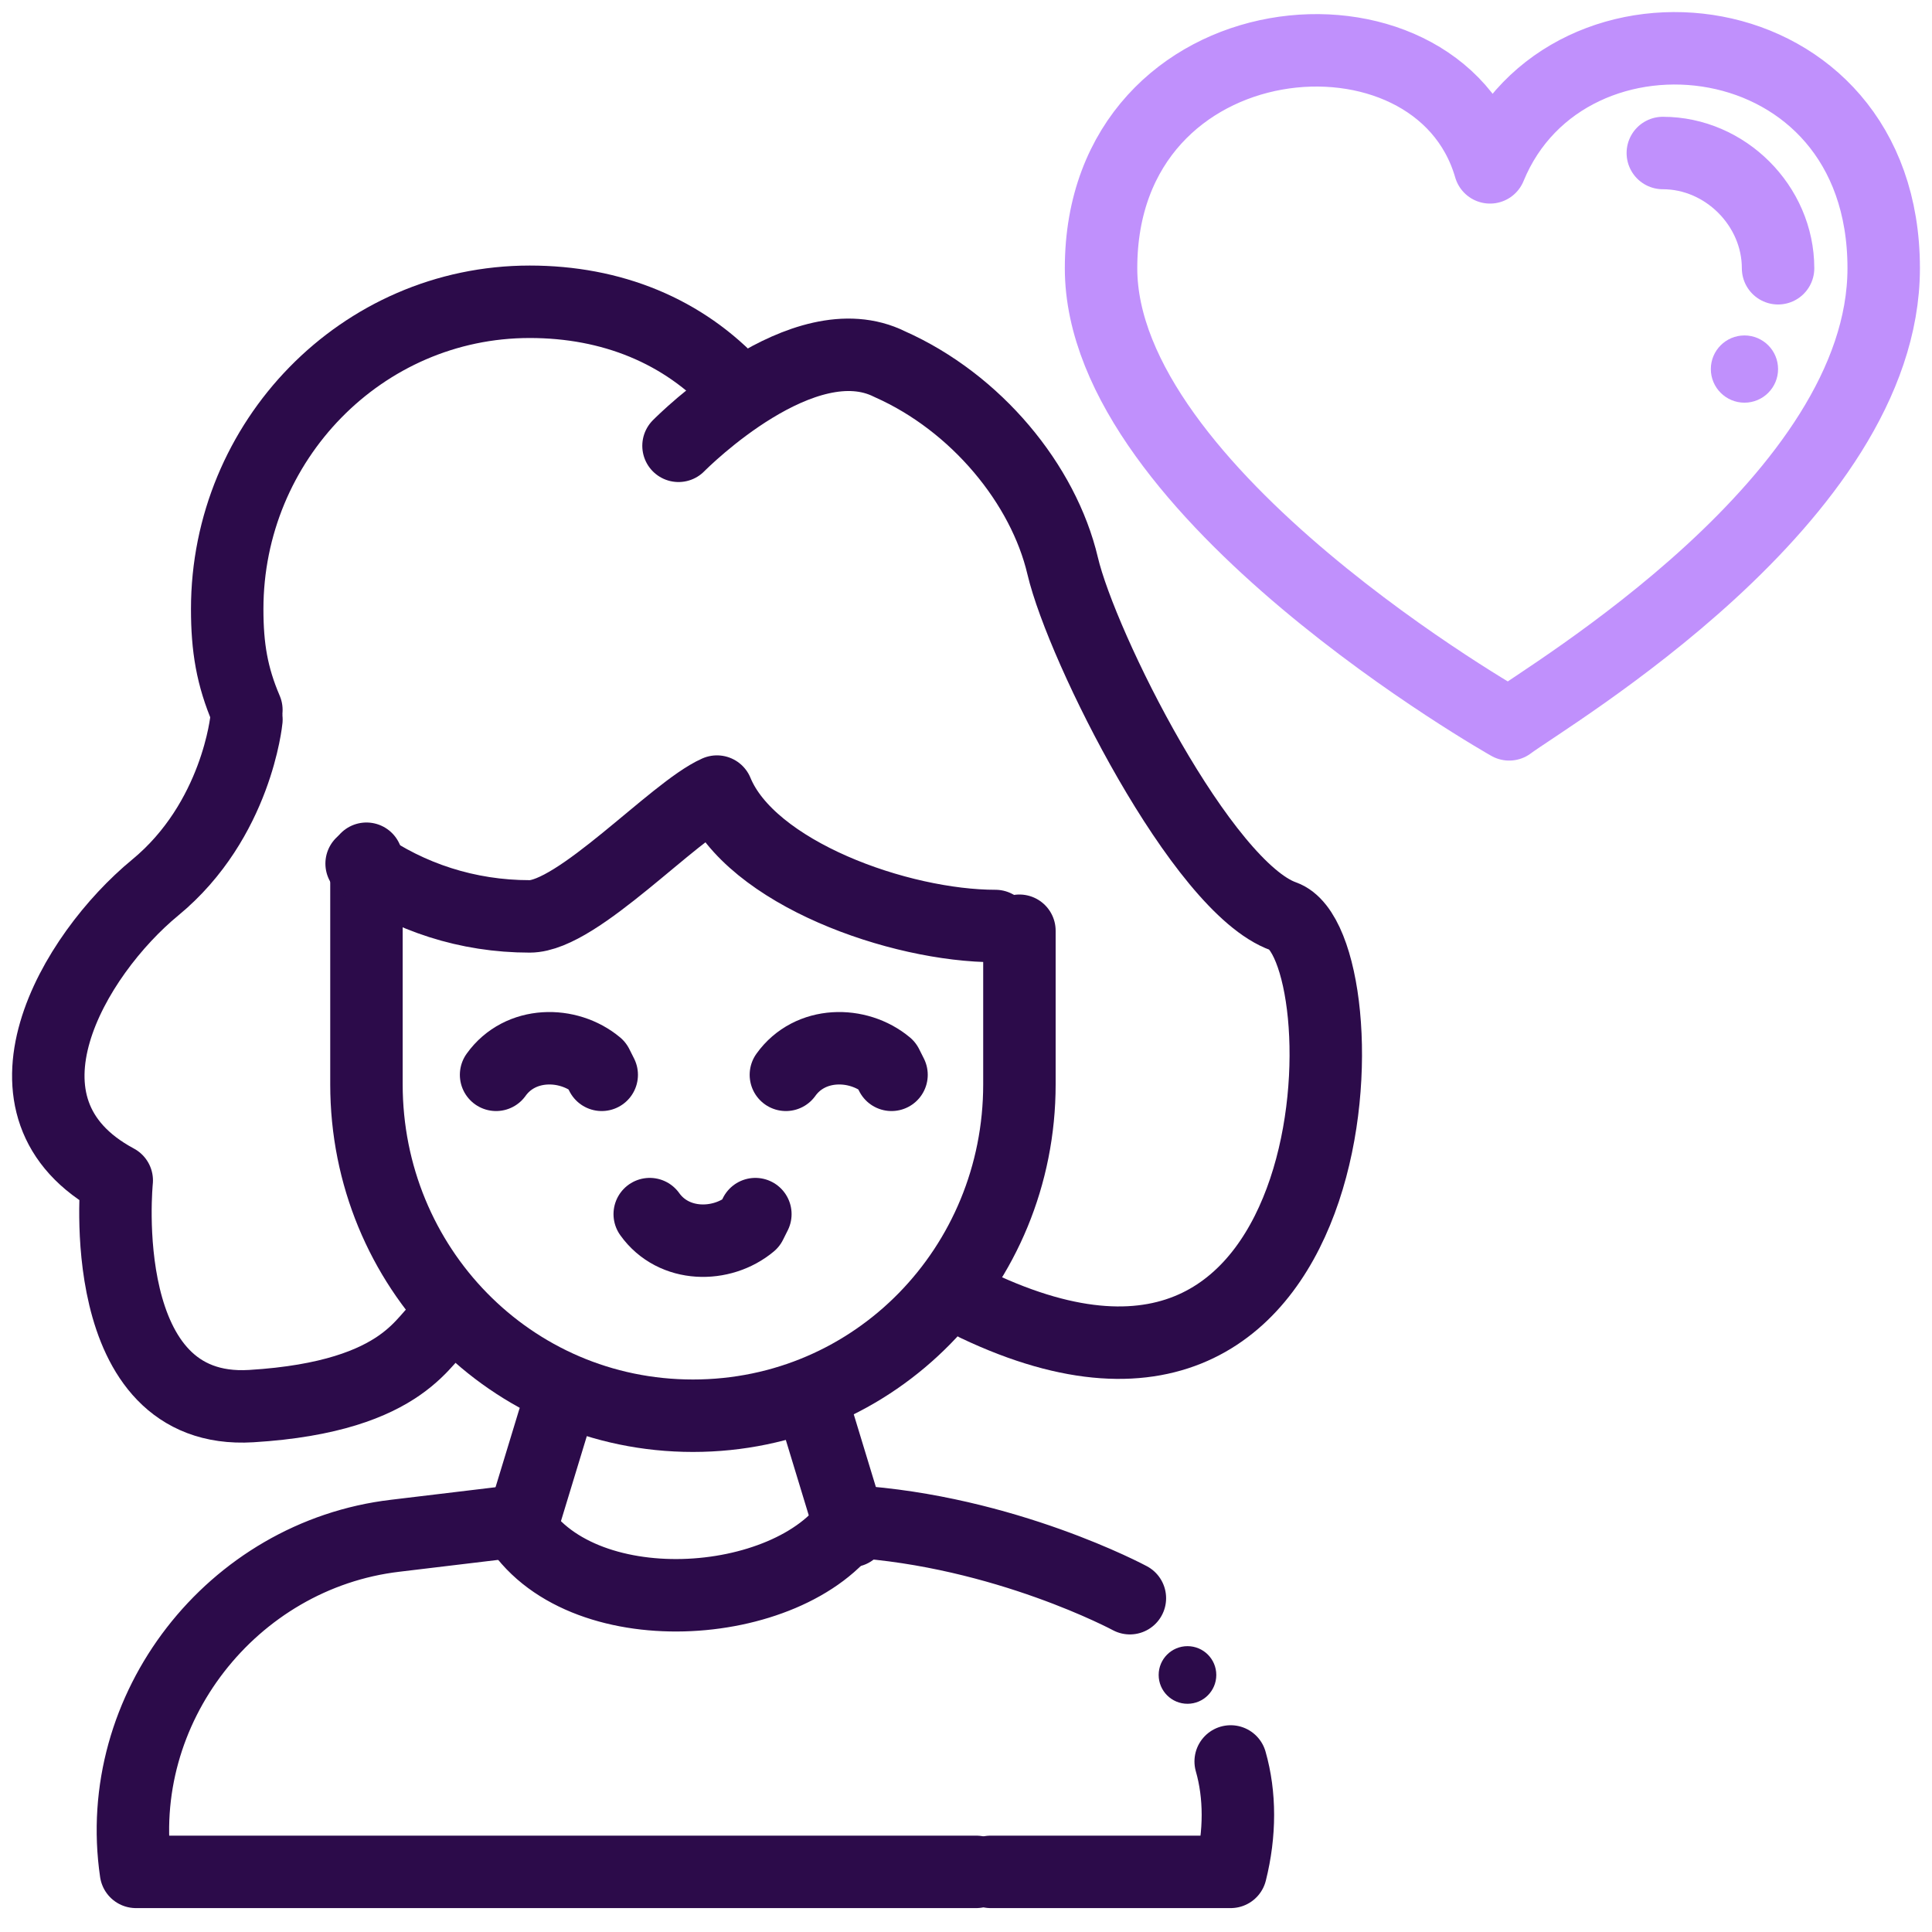 <svg width="40" height="40" viewBox="0 0 40 40" fill="none" xmlns="http://www.w3.org/2000/svg">
<g clip-path="url(#clip0_24916_7124)">
<path d="M10.271 22.253C10.768 21.557 11.762 21.557 12.358 22.054L12.458 22.253" stroke="#2C0B4A" stroke-width="1.5" stroke-miterlimit="10" stroke-linecap="round" stroke-linejoin="round"/>
<path d="M16.271 22.253C16.768 21.557 17.762 21.557 18.358 22.054L18.458 22.253" stroke="#2C0B4A" stroke-width="1.5" stroke-miterlimit="10" stroke-linecap="round" stroke-linejoin="round"/>
<path d="M21.106 19.27V22.451C21.106 26.229 18.124 29.311 14.347 29.311C10.569 29.311 7.587 26.229 7.587 22.451V17.779" stroke="#2C0B4A" stroke-width="1.5" stroke-miterlimit="10" stroke-linecap="round" stroke-linejoin="round"/>
<path d="M13.452 25.137C13.949 25.833 14.943 25.833 15.54 25.335L15.639 25.137" stroke="#2C0B4A" stroke-width="1.5" stroke-miterlimit="10" stroke-linecap="round" stroke-linejoin="round"/>
<path d="M7.487 17.88C8.481 18.576 9.674 18.973 10.967 18.973C11.961 18.973 13.949 16.786 14.844 16.389C15.539 18.079 18.621 19.172 20.609 19.172" stroke="#2C0B4A" stroke-width="1.5" stroke-miterlimit="10" stroke-linecap="round" stroke-linejoin="round"/>
<path d="M15.241 8.037C14.148 6.845 12.657 6.248 10.967 6.248C7.487 6.248 4.704 9.131 4.704 12.61C4.704 13.405 4.803 14.002 5.101 14.698" stroke="#2C0B4A" stroke-width="1.5" stroke-miterlimit="10" stroke-linecap="round" stroke-linejoin="round"/>
<path d="M14.048 9.23C14.148 9.13 16.633 6.645 18.422 7.54C20.212 8.335 21.603 10.025 22.001 11.715C22.399 13.405 24.884 18.375 26.574 18.972C28.264 19.568 28.164 30.801 20.212 27.024" stroke="#2C0B4A" stroke-width="1.5" stroke-miterlimit="10" stroke-linecap="round" stroke-linejoin="round"/>
<path d="M9.177 27.422C8.78 27.621 8.481 28.913 5.201 29.112C1.92 29.311 2.417 24.44 2.417 24.44C-0.366 22.949 1.523 19.767 3.213 18.376C4.903 16.984 5.102 14.896 5.102 14.896" stroke="#2C0B4A" stroke-width="1.5" stroke-miterlimit="10" stroke-linecap="round" stroke-linejoin="round"/>
<path d="M20.212 38.755H4.505H2.815C2.318 35.375 4.803 32.194 8.183 31.796L10.668 31.498C11.961 33.685 16.335 33.387 17.627 31.498C20.808 31.697 23.393 33.089 23.393 33.089" stroke="#2C0B4A" stroke-width="1.5" stroke-miterlimit="10" stroke-linecap="round" stroke-linejoin="round"/>
<path d="M25.48 36.469C25.679 37.165 25.679 37.96 25.48 38.755H20.51" stroke="#2C0B4A" stroke-width="1.5" stroke-miterlimit="10" stroke-linecap="round" stroke-linejoin="round"/>
<path d="M24.586 35.275C24.915 35.275 25.182 35.008 25.182 34.678C25.182 34.349 24.915 34.082 24.586 34.082C24.256 34.082 23.989 34.349 23.989 34.678C23.989 35.008 24.256 35.275 24.586 35.275Z" fill="#2C0B4A"/>
<path d="M16.931 29.41L17.627 31.697" stroke="#2C0B4A" stroke-width="1.5" stroke-miterlimit="10" stroke-linecap="round" stroke-linejoin="round"/>
<path d="M11.464 29.41L10.768 31.697" stroke="#2C0B4A" stroke-width="1.5" stroke-miterlimit="10" stroke-linecap="round" stroke-linejoin="round"/>
<path d="M30.849 3.465C29.755 -0.312 22.796 0.284 22.796 5.553C22.796 10.225 31.246 14.997 31.246 14.997C32.041 14.4 39 10.325 39 5.553C39 0.284 32.439 -0.412 30.849 3.465Z" stroke="#C090FC" stroke-width="1.5" stroke-miterlimit="10" stroke-linecap="round" stroke-linejoin="round"/>
<path d="M34.427 3.168C35.72 3.168 36.813 4.261 36.813 5.554" stroke="#C090FC" stroke-width="1.5" stroke-miterlimit="10" stroke-linecap="round" stroke-linejoin="round"/>
<path d="M36.117 8.337C36.502 8.337 36.813 8.025 36.813 7.641C36.813 7.257 36.502 6.945 36.117 6.945C35.733 6.945 35.421 7.257 35.421 7.641C35.421 8.025 35.733 8.337 36.117 8.337Z" fill="#C090FC"/>
</g>
<defs>
<clipPath id="clip0_24916_7124">
<rect width="40" height="40" fill="white"/>
</clipPath>
</defs>
</svg>
